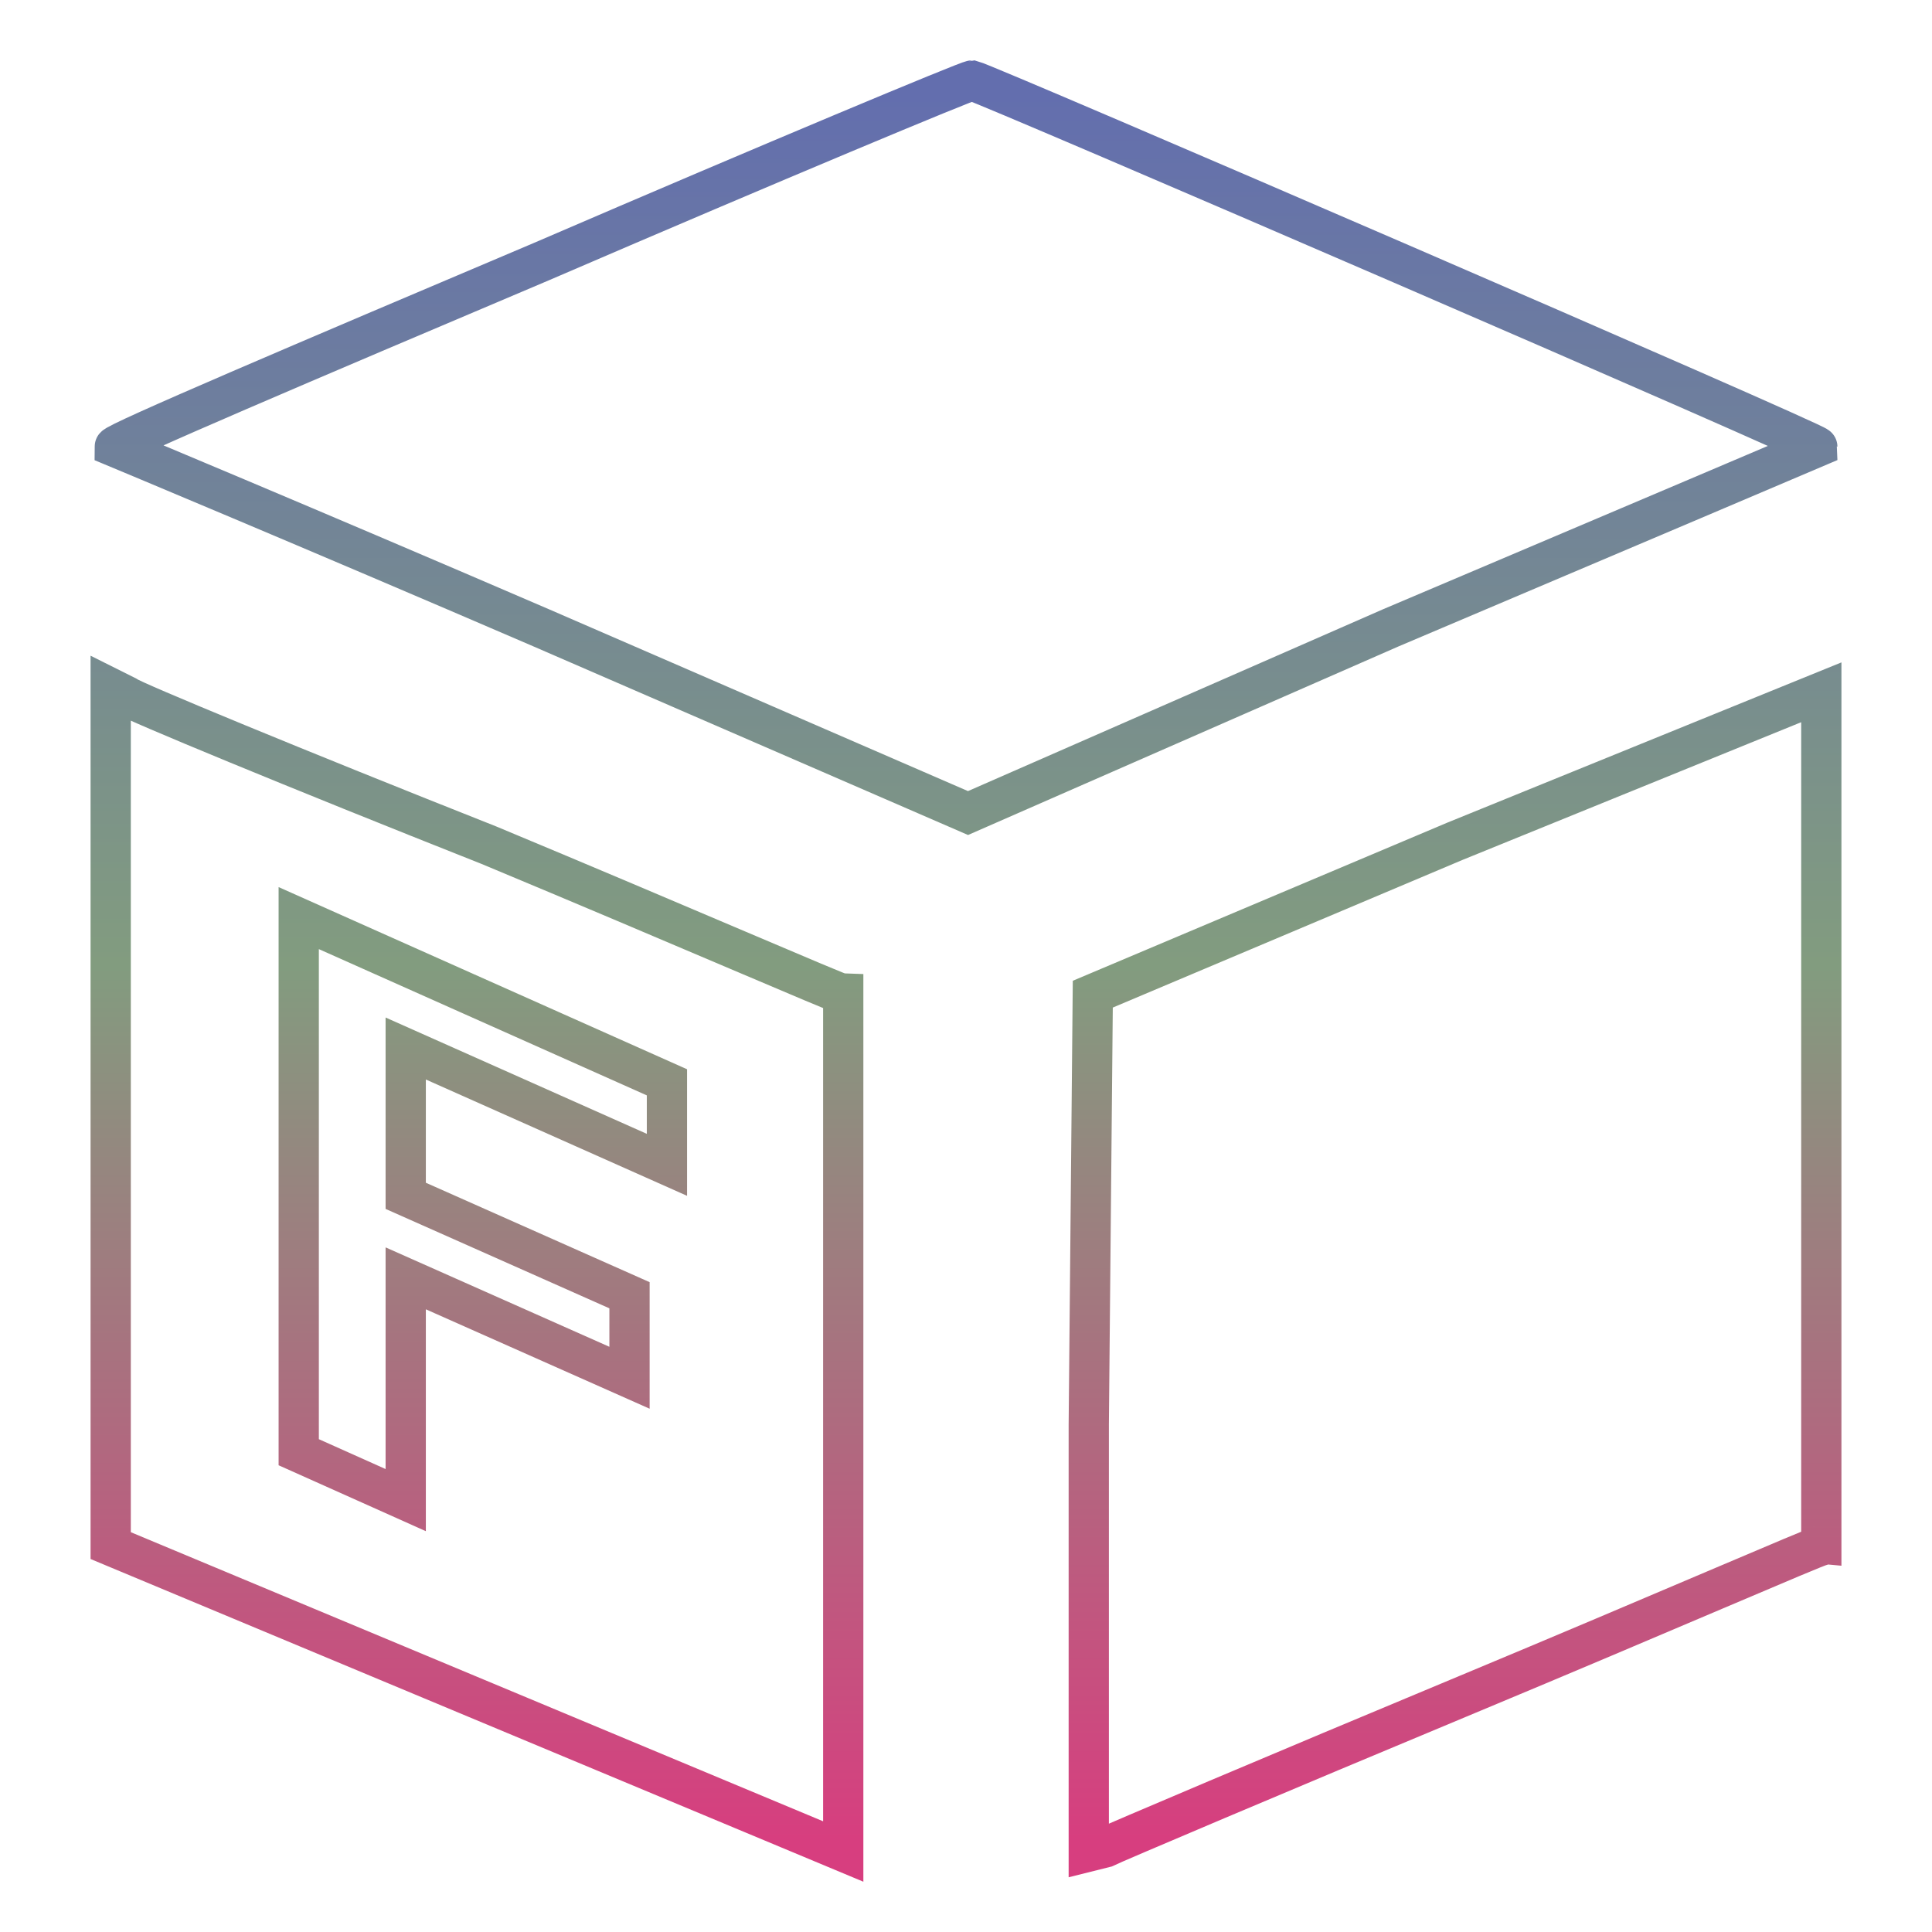 <svg xmlns="http://www.w3.org/2000/svg" xmlns:xlink="http://www.w3.org/1999/xlink" width="48" height="48">
  <defs id="acyl-settings">
    <linearGradient x1="0%" y1="0%" x2="0%" y2="100%" id="acyl-gradient">
      <stop offset="0%" style="stop-color:#636EAE;stop-opacity:1"/>
      <stop offset="50%" style="stop-color:#829C7F;stop-opacity:1"/>
      <stop offset="100%" style="stop-color:#D73E7F;stop-opacity:1"/>
    </linearGradient>
    <g id="acyl-filter">
  </g>
    <g id="acyl-drawing">
      <path id="path-main" d="M 24.15 2 C 24.05 2 19.25 4 13.45 6.5 C 7.549 9 2.85 11 2.85 11.1 C 2.85 11.1 7.649 13.1 13.45 15.6 L 24.05 20.2 L 34.55 15.6 C 40.45 13.1 45.15 11.1 45.15 11.1 C 45.15 11 24.55 2.1 24.15 2 z M 2.75 17.1 L 2.75 27.8 L 2.75 38.4 L 11.85 42.2 L 20.95 46 L 20.95 35.4 L 20.95 24.7 C 20.85 24.7 16.95 23 12.15 21 C 7.35 19.1 3.25 17.4 3.15 17.3 L 2.75 17.1 z M 45.25 17.2 L 36.15 20.9 L 27.15 24.7 L 27.05 35.4 L 27.05 46 L 27.45 45.9 C 27.65 45.8 31.65 44.1 36.45 42.1 C 41.25 40.1 45.15 38.4 45.25 38.4 L 45.25 27.7 L 45.25 17.2 z M 7.422 22.81 L 16.57 26.89 L 16.57 28.94 L 10.08 26.05 L 10.08 29.71 L 15.64 32.18 L 15.64 34.23 L 10.08 31.76 L 10.08 37.27 L 7.422 36.08 L 7.422 22.81 z"/>
    </g>
  </defs>
  <g id="acyl-visual">
    <use id="visible1" transform="translate(24,24) scale(1.00) translate(-24,-24)" style="fill:rgb(0,0,0);fill-opacity:0.00;stroke:url(#acyl-gradient);stroke-width:1.00" xlink:href="#acyl-drawing"/>
  </g>
</svg>
